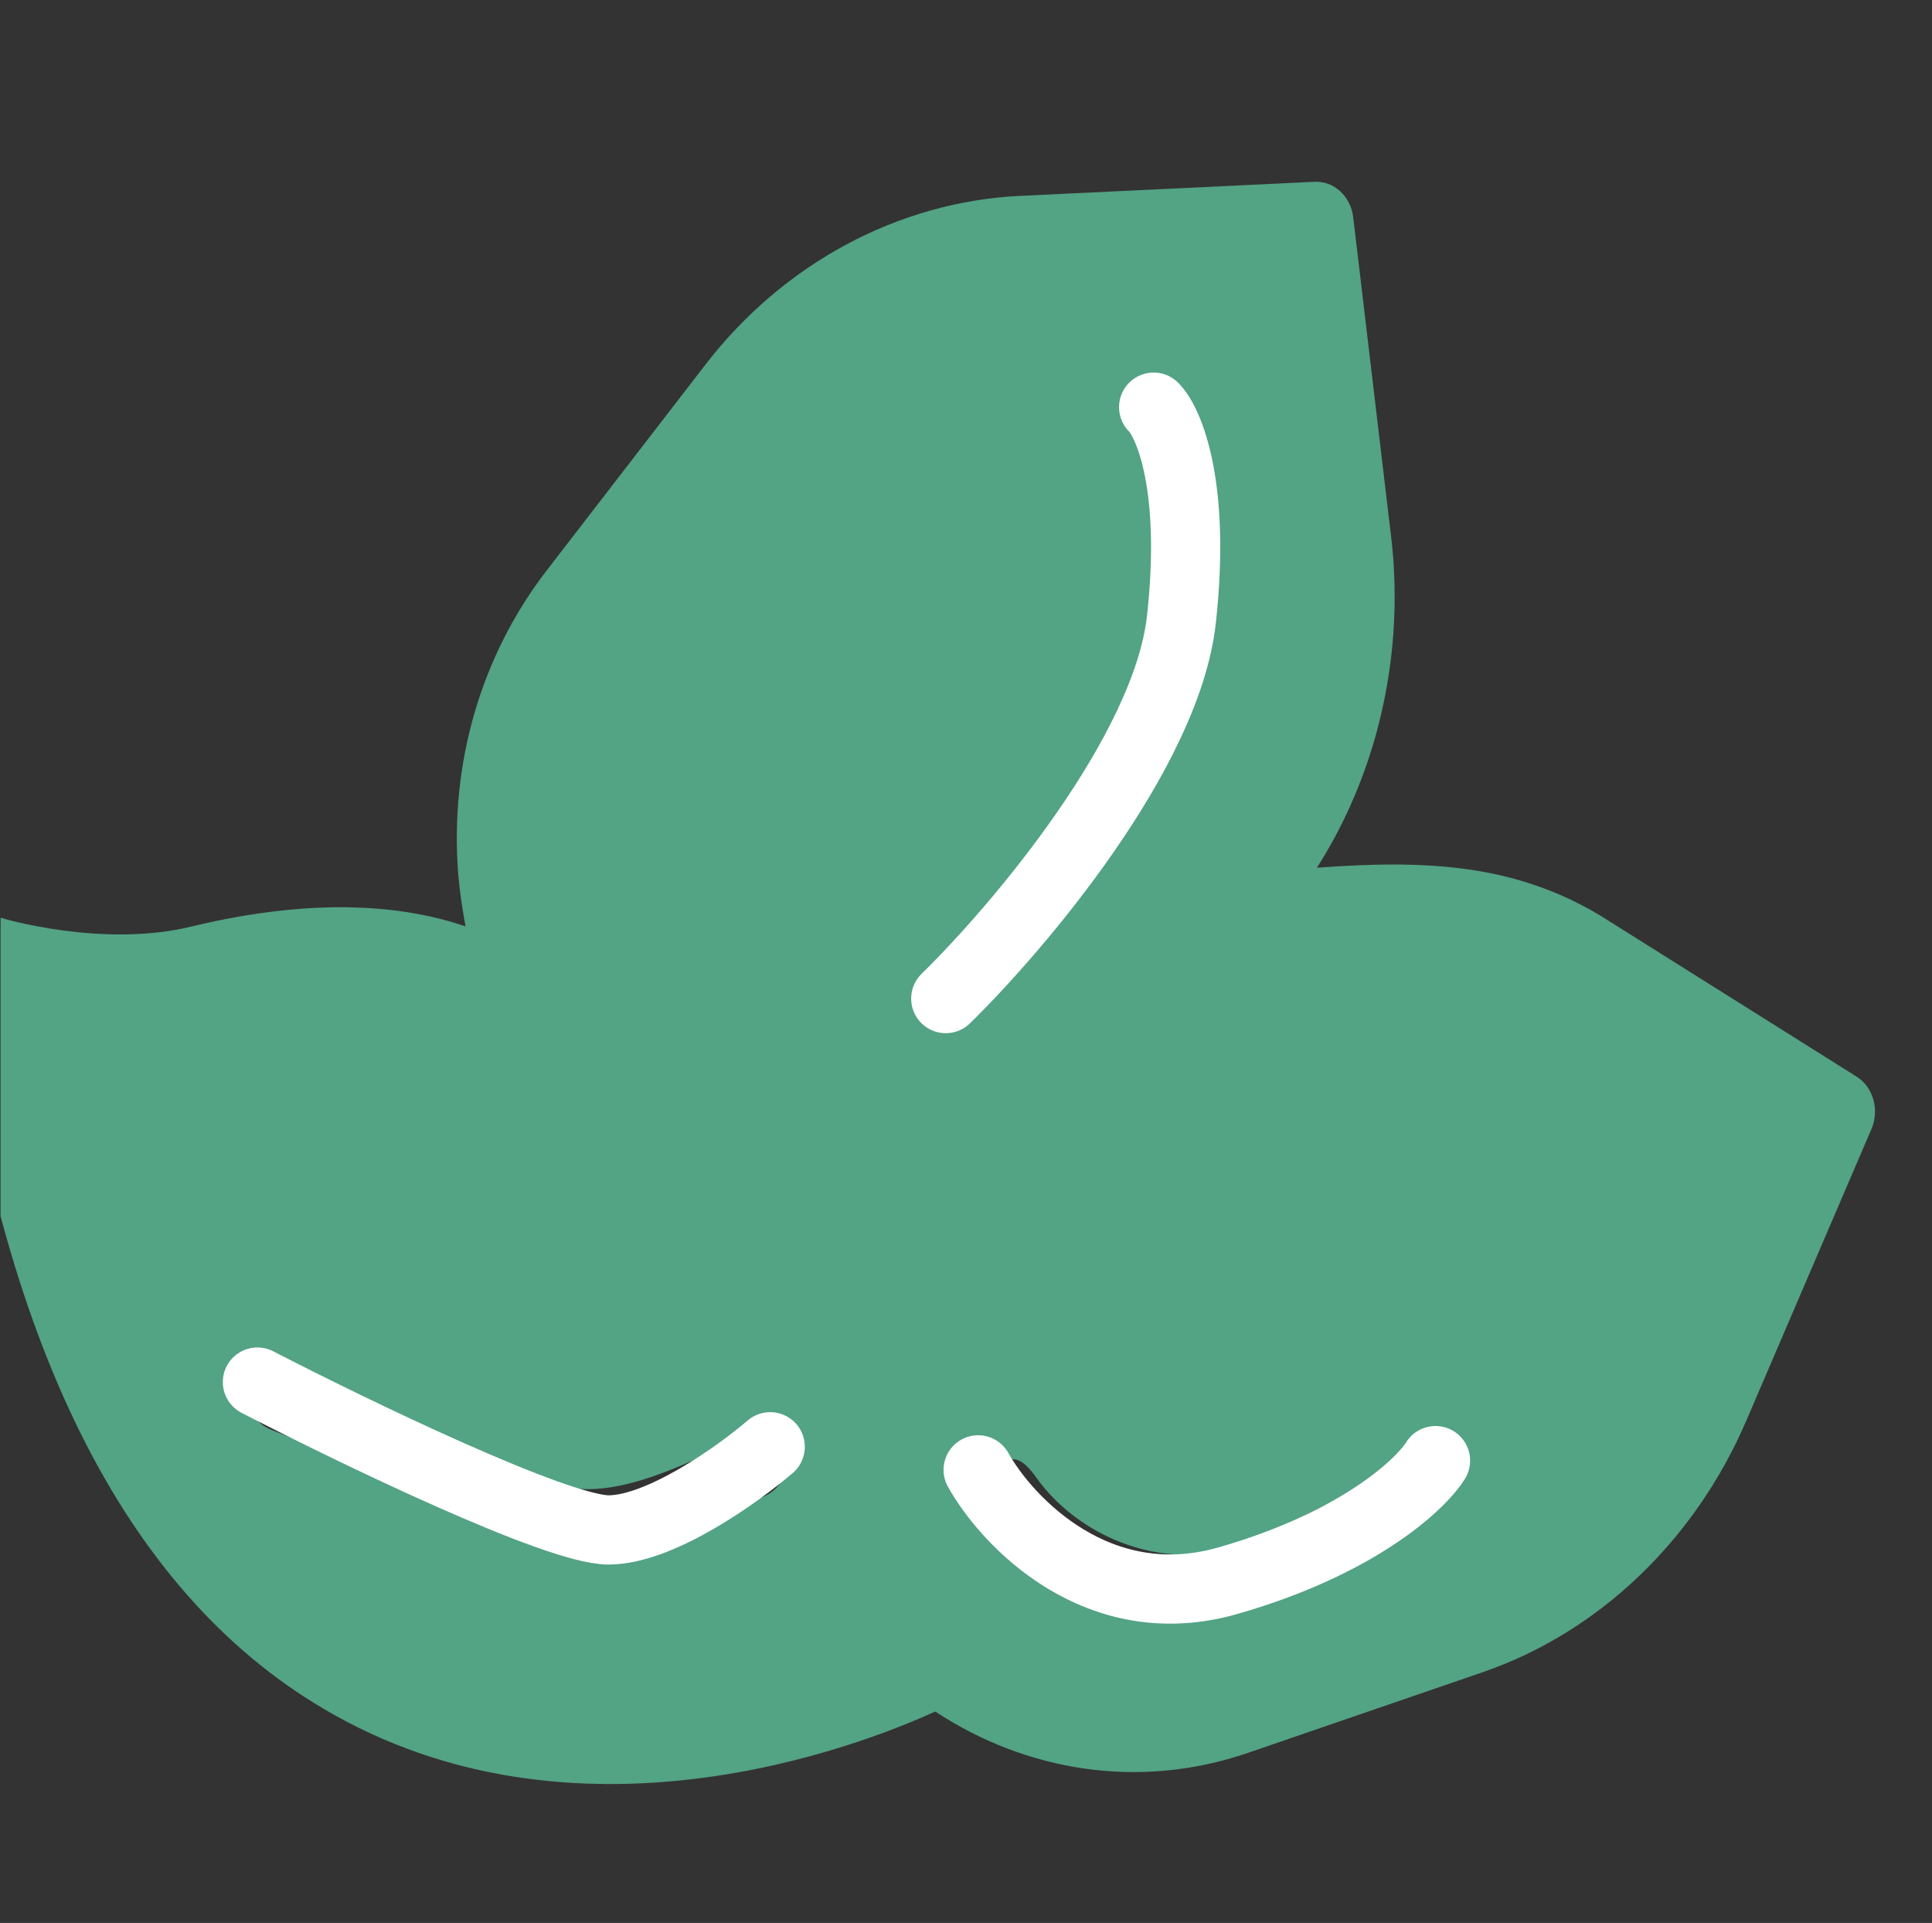 <svg width="207" height="206" viewBox="0 0 207 206" fill="none" xmlns="http://www.w3.org/2000/svg">
<rect x="0" y="0" width="207" height="206" fill="#333333" stroke="none"/>
<g clip-path="url(#clip0_1586_25689)">
<path d="M109.244 20.985C96.23 21.629 83.929 28.22 75.538 39.117L58.593 61.089C51.526 70.233 48.146 81.84 49.103 93.757C49.266 95.622 49.551 97.419 49.877 99.239C43.584 97.087 34.093 95.977 20.488 99.261C10.937 101.592 0.143 98.352 0.041 98.307C-1.263 97.93 -2.668 98.263 -3.707 99.239C-4.725 100.194 -5.234 101.658 -5.051 103.123C-0.122 143.493 13.197 170.391 34.643 183.041C61.547 198.976 92.075 187.058 100.202 183.352C109.957 189.766 122.054 191.786 133.745 187.769L158.876 179.135C171.3 174.852 181.605 165.02 187.124 152.148L200.505 120.967C200.77 120.367 200.892 119.724 200.892 119.102C200.892 117.571 200.179 116.106 198.876 115.307L171.463 98.085C162.216 92.537 152.746 92.093 141.097 92.959C146.535 84.436 149.427 74.272 149.427 63.907C149.427 61.755 149.304 59.58 149.04 57.427L144.987 23.271C144.722 21.03 142.93 19.365 140.812 19.476L109.264 20.985H109.244ZM153.479 158.562C153.622 159.006 153.663 159.472 153.663 159.916C153.663 161.78 151.531 162.438 149.841 163.015L135.191 169.481C122.34 173.898 113.525 169.624 107.273 161.035C105.888 159.126 105.273 158.518 107.004 157.031C108.755 155.522 109.848 156.629 111.232 158.56C115.265 164.064 124.016 168.752 133.506 165.49L149.346 157.57C151.484 156.816 152.807 156.276 153.479 158.584V158.562ZM35.501 149.65L57.775 158.56C63.579 160.89 69.356 158.615 75.099 156.085L80.049 153.61C82.045 152.7 83.277 152.304 84.133 154.567C84.968 156.809 83.97 159.383 81.892 160.293L77.127 162.402C76.231 162.801 75.314 163.178 74.377 163.489C67.534 165.775 60.182 165.575 53.38 162.868L29.022 153.147C26.924 152.326 25.845 149.796 26.639 147.532C27.392 145.246 28.948 146.332 31.046 147.176L35.501 149.65ZM129.936 51.213L130.384 56.806C130.486 57.871 130.527 58.936 130.527 59.979C130.527 67.791 128.205 75.381 123.847 81.662L108.185 104.211C106.861 106.141 104.316 106.541 102.564 105.054C100.792 103.611 102.443 102.083 103.808 100.153L120.142 77.879C123.889 72.508 125.147 63.814 124.597 57.089L123.607 51.15C123.403 48.797 123.862 46.917 126.082 46.695C128.281 46.495 129.753 48.771 129.936 51.213Z" fill="#53A385"/>
<path d="M101.332 106.976C109.087 99.386 124.992 80.643 126.576 66.388C128.16 52.132 125.256 45.269 123.606 43.619" stroke="white" stroke-width="7.415" stroke-linecap="round"/>
<path d="M27.58 148.058C37.81 153.337 59.655 163.897 65.198 163.897C70.742 163.897 79.058 157.957 82.523 154.987" stroke="white" stroke-width="7.415" stroke-linecap="round"/>
<path d="M104.802 157.463C107.937 163.073 117.672 173.302 131.531 169.343C145.39 165.383 152.155 159.113 153.805 156.473" stroke="white" stroke-width="7.415" stroke-linecap="round"/>
</g>
<defs>
<clipPath id="clip0_1586_25689">
<rect width="205.979" height="205.979" fill="white" transform="translate(0.062)"/>
</clipPath>
</defs>
</svg>
